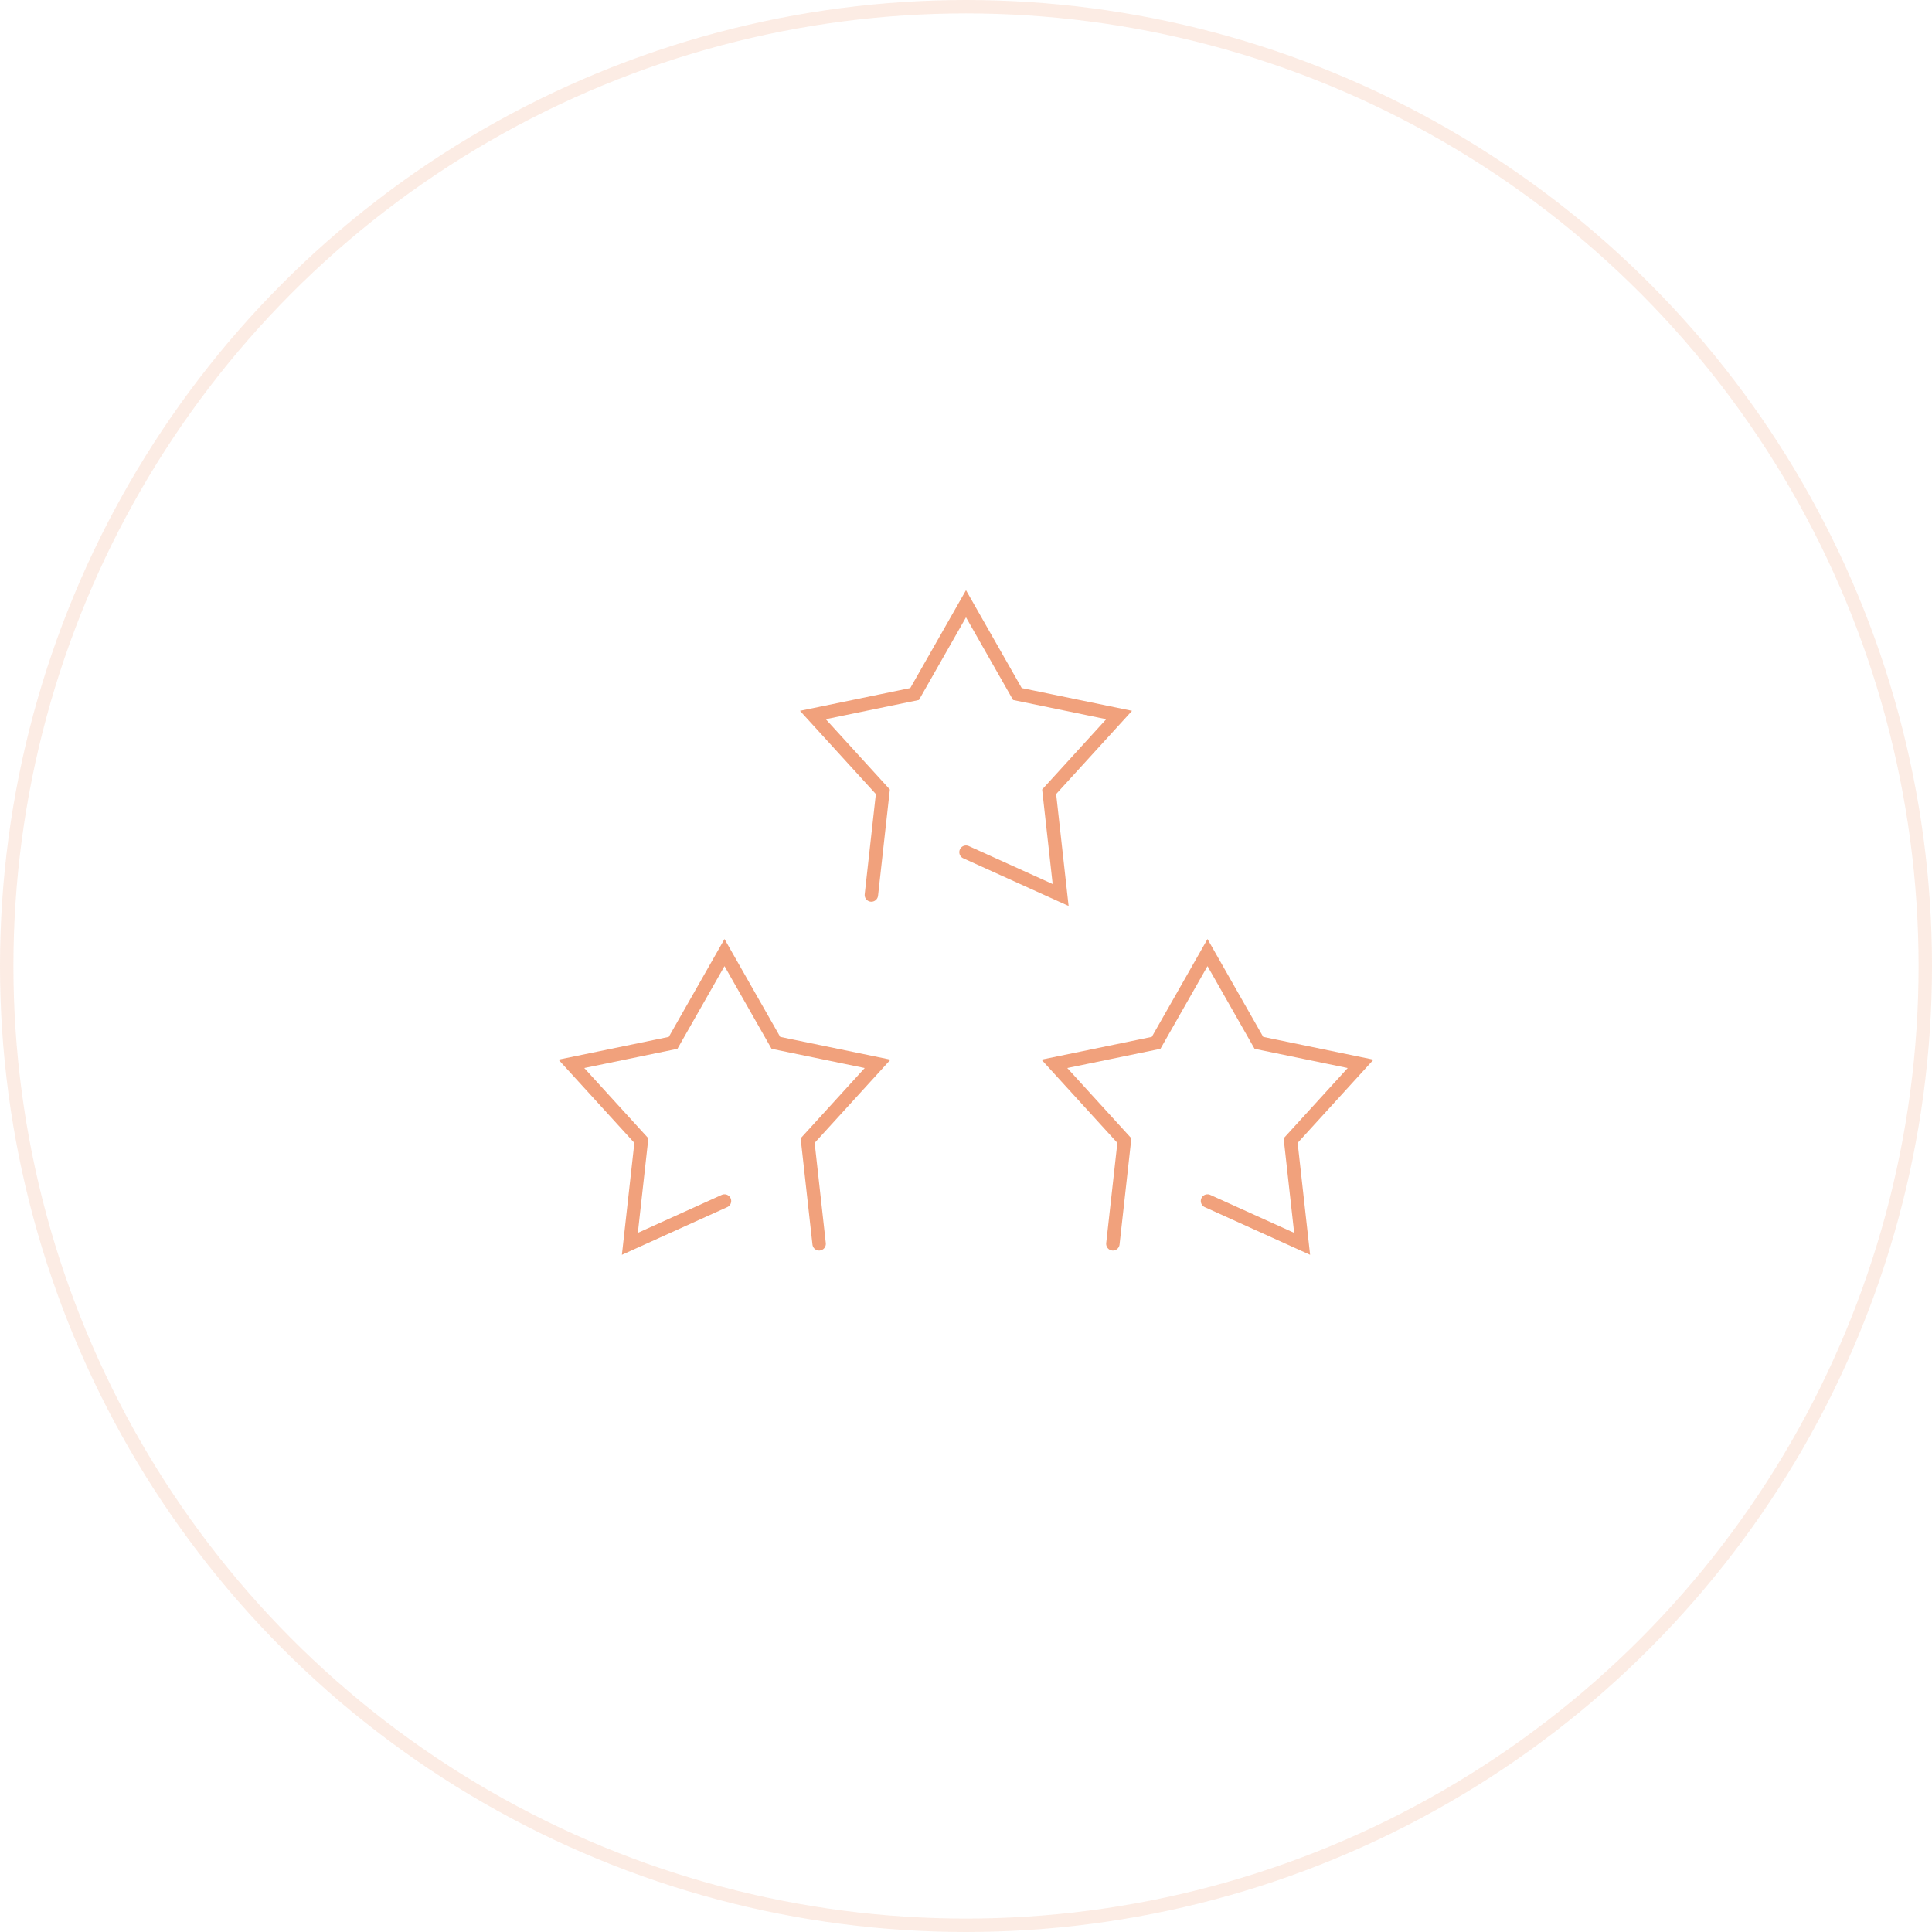 <?xml version="1.0" encoding="UTF-8"?> <svg xmlns="http://www.w3.org/2000/svg" width="144" height="144" viewBox="0 0 144 144" fill="none"> <circle opacity="0.2" cx="72" cy="72" r="71.5" stroke="#F1A17C"></circle> <path d="M61.053 92.708L60.197 85.014L65.413 79.292L57.83 77.728L54 71L50.17 77.728L42.587 79.292L47.803 85.014L46.947 92.708L54 89.516" stroke="#F1A17C" stroke-linecap="round"></path> <path d="M90 89.516L97.053 92.708L96.197 85.014L101.413 79.292L93.83 77.728L90 71L86.17 77.728L78.587 79.292L83.803 85.014L82.947 92.708" stroke="#F1A17C" stroke-linecap="round"></path> <path d="M72 63.516L79.053 66.708L78.197 59.014L83.413 53.292L75.83 51.728L72 45L68.17 51.728L60.587 53.292L65.803 59.014L64.947 66.708" stroke="#F1A17C" stroke-linecap="round"></path> </svg> 